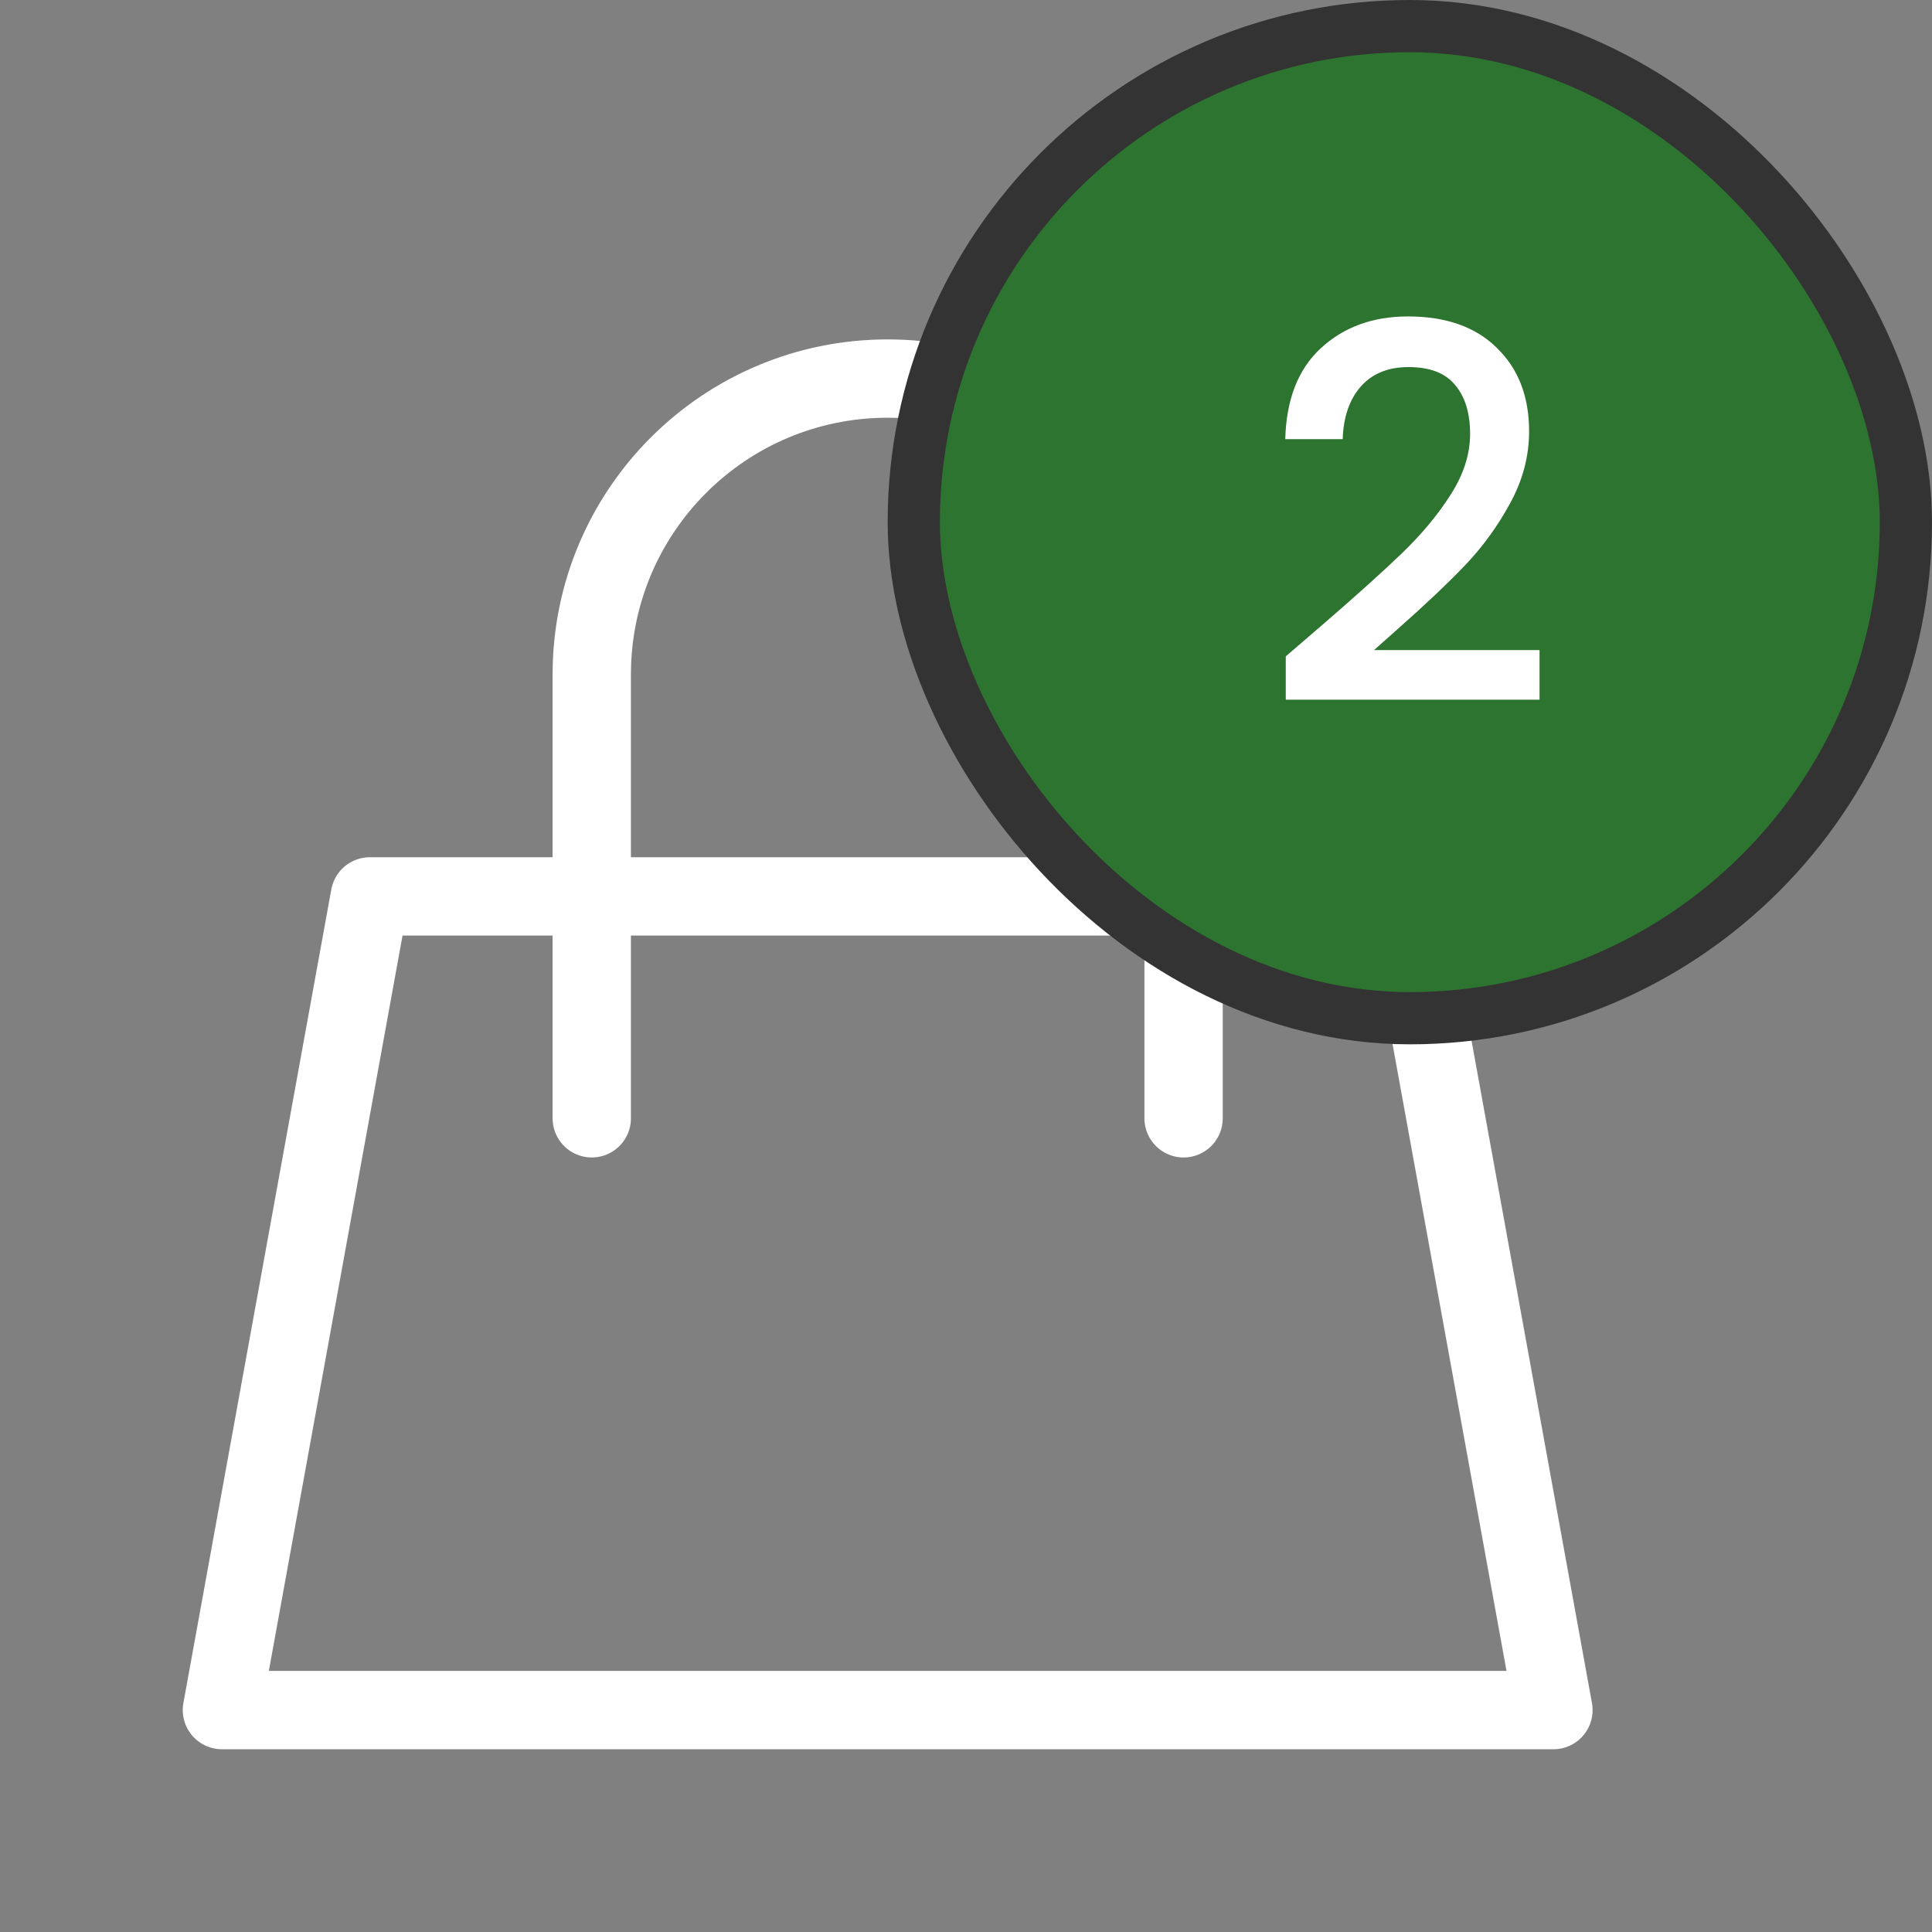 <svg width="37" height="37" viewBox="0 0 37 37" fill="none" xmlns="http://www.w3.org/2000/svg">
<rect x="0" y="0" width="37" height="37" fill="#808080" stroke="none"/>
<path d="M11.333 17.167H7.083L4.25 32.75H29.75L26.917 17.167H22.667M11.333 17.167V12.917C11.333 9.787 13.87 7.25 17 7.25V7.25C20.13 7.25 22.667 9.787 22.667 12.917V17.167M11.333 17.167H22.667M11.333 17.167V21.417M22.667 17.167V21.417" stroke="white" stroke-width="1.5" stroke-linecap="round" stroke-linejoin="round"/>
<rect x="17.5" y="0.5" width="19" height="19" rx="9.5" fill="#2C742F"/>
<rect x="17.5" y="0.5" width="19" height="19" rx="9.5" stroke="#333333"/>
<path d="M25.344 11.95C25.984 11.397 26.488 10.943 26.854 10.59C27.228 10.23 27.538 9.857 27.784 9.47C28.031 9.083 28.154 8.697 28.154 8.31C28.154 7.91 28.058 7.597 27.864 7.37C27.678 7.143 27.381 7.03 26.974 7.03C26.581 7.03 26.274 7.157 26.054 7.41C25.841 7.657 25.728 7.99 25.714 8.41H24.614C24.634 7.65 24.861 7.07 25.294 6.67C25.734 6.263 26.291 6.06 26.964 6.06C27.691 6.06 28.258 6.26 28.664 6.66C29.078 7.06 29.284 7.593 29.284 8.26C29.284 8.74 29.161 9.203 28.914 9.65C28.674 10.09 28.384 10.487 28.044 10.84C27.711 11.187 27.284 11.59 26.764 12.05L26.314 12.45H29.484V13.4H24.624V12.57L25.344 11.95Z" fill="white"/>
</svg>
